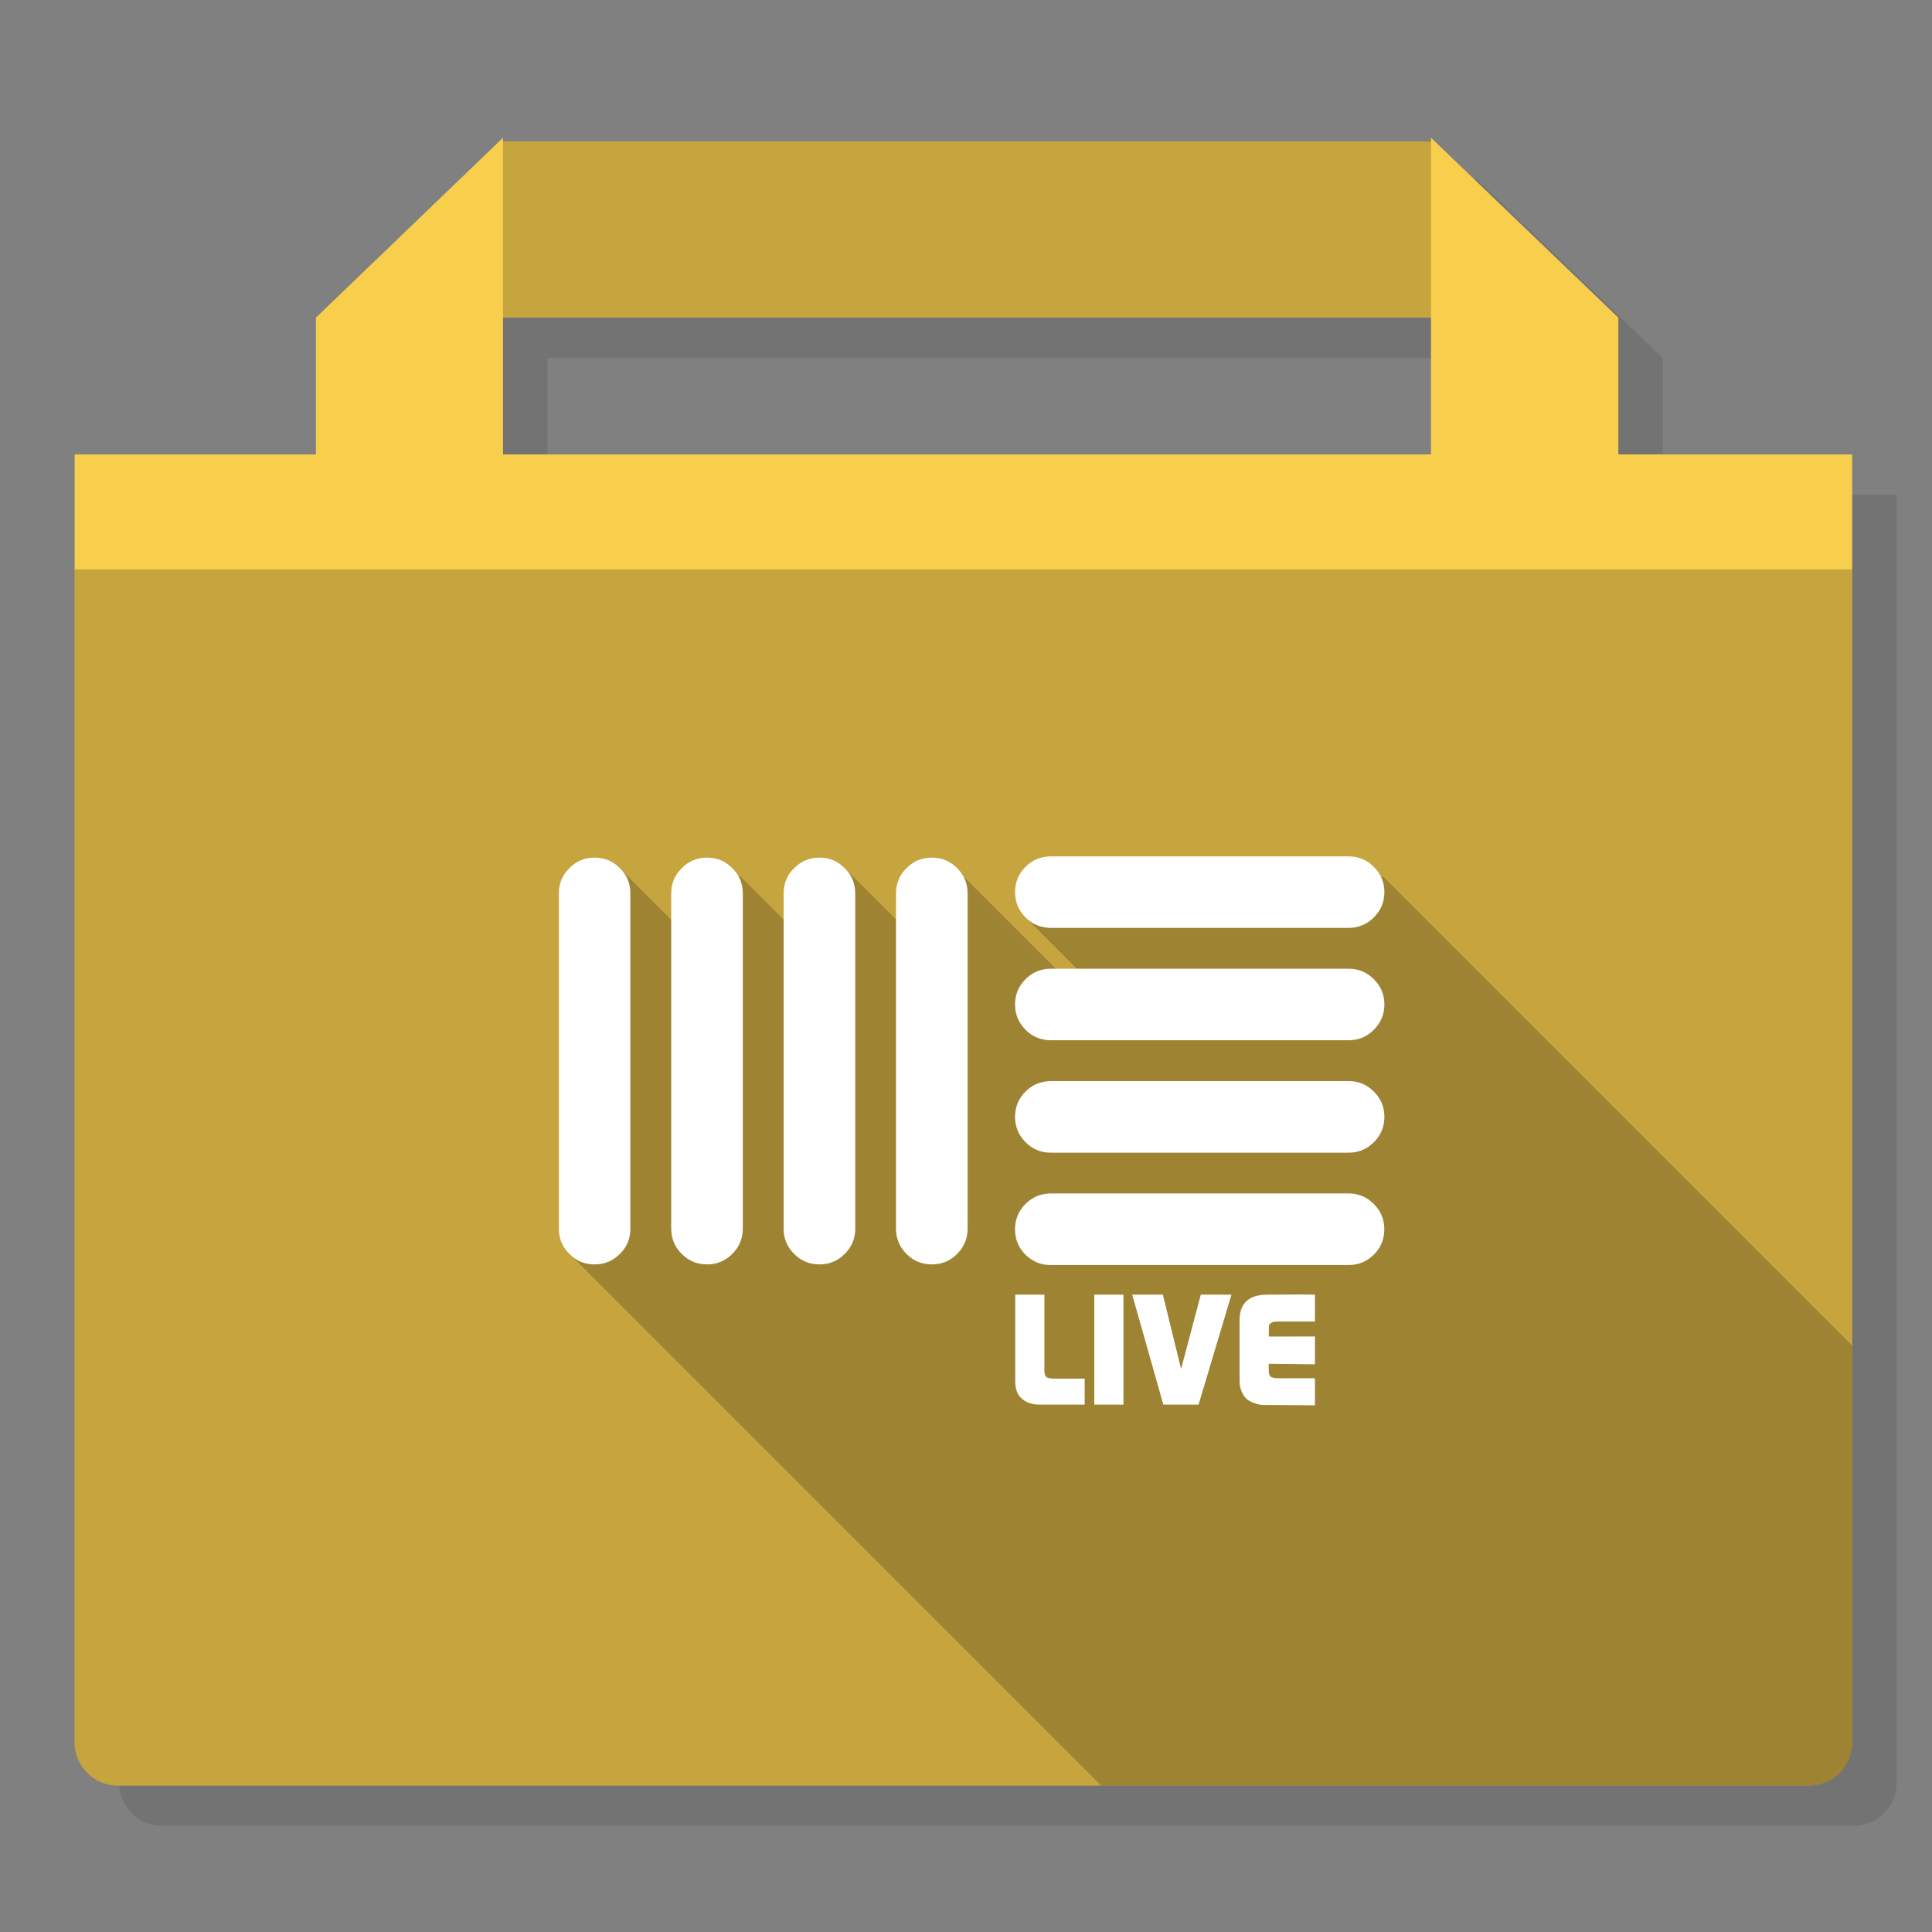 <?xml version="1.0" encoding="utf-8"?>
<!-- Generator: flash2svg, http://dissentgraphics.com/tools/flash2svg -->
<svg id="Folders-Ableton-Live" image-rendering="optimizeSpeed" baseProfile="basic" version="1.1" style="background-color:#FFFFFF" x="0px" y="0px" width="1024px" height="1024px" viewBox="0 0 1024 1024" enable-background="new 0 0 1024 1024" xmlns="http://www.w3.org/2000/svg" xmlns:xlink="http://www.w3.org/1999/xlink">
  <rect x="0" y="0" width="1024" height="1024" fill="#808080" stroke="none"/>
  <defs transform="matrix(1 0 0 1 0 0) "/>
  <g id="folder-shadow">
    <g id="shape">
      <path id="path" fill="#000000" fill-opacity="0.098" d="M782,94.4 L782,96.35 290.15,96.35 290.15,94.4 191,189.75 191,262.25 63.1,262.25 63.1,944.95 C63.1,957.5 73.45,967.8 85.95,967.8 L982.4,967.8 C994.9,967.8 1005.25,957.5 1005.25,944.95 L1005.25,262.25 881.3,262.25 881.3,189.75 782,94.4z M782,262.25 L290.15,262.25 290.15,189.75 782,189.75 782,262.25z"/>
    </g>
  </g>
  <g id="folder">
    <g id="shape5">
      <path id="path4" fill="#F8CE4D" fill-opacity="1" d="M758.45,73 L758.45,74.95 266.6,74.95 266.6,73 167.45,168.35 167.45,240.85 39.55,240.85 39.55,923.55 C39.55,936.1 49.9,946.4 62.4,946.4 L958.85,946.4 C971.35,946.4 981.7,936.1 981.7,923.55 L981.7,240.85 857.75,240.85 857.75,168.35 758.45,73z M758.45,240.85 L266.6,240.85 266.6,168.35 758.45,168.35 758.45,240.85z"/>
    </g>
  </g>
  <g id="folder-dark">
    <g id="shape10">
      <path id="path8" fill="#000000" fill-opacity="0.2" d="M758.45,168.35 L758.45,74.95 266.6,74.95 266.6,168.35 758.45,168.35z M39.55,923.55 C39.55,936.1 49.9,946.4 62.4,946.4 L958.85,946.4 C971.35,946.4 981.7,936.1 981.7,923.55 L981.7,301.8 39.55,301.8 39.55,923.55z"/>
    </g>
  </g>
  <g id="ico-shadow">
    <g id="shape14">
      <path id="path11" fill="#000000" fill-opacity="0.2" d="M981.7,713.25 L733.2,464.75 543.3,486 576.225,518.925 563.675,517.525 511.15,465 474.725,487.175 447,459.45 416.15,488.25 392.325,464.425 356.075,487.775 327,458.7 301,663.75 583.65,946.4 958.85,946.4 Q968.2,946.4 974.95,939.65 981.7,932.9 981.7,923.55 L981.7,713.25z"/>
    </g>
  </g>
  <g id="Ico">
    <g id="shape16">
      <path id="path12" fill="#FFFFFF" fill-opacity="1" d="M728.15,459.45 C724.5,455.75 720.05,453.9 714.8,453.9 L556.95,453.9 C551.7,453.9 547.25,455.75 543.55,459.45 539.85,463.15 538,467.6 538,472.85 538,478.05 539.85,482.55 543.55,486.25 546.6,489.3 550.2,491.1 554.4,491.6 555.2,491.7 556.1,491.8 556.95,491.8 L714.8,491.8 C720.05,491.8 724.5,489.9 728.15,486.25 731.9,482.55 733.75,478.05 733.75,472.85 733.75,467.6 731.9,463.15 728.15,459.45z M728.15,519 C724.5,515.3 720.05,513.45 714.8,513.45 L556.95,513.45 C556.1,513.45 555.2,513.5 554.4,513.6 550.2,514.1 546.6,515.95 543.55,519 539.85,522.7 538,527.15 538,532.4 538,537.6 539.85,542.05 543.55,545.8 546.6,548.85 550.2,550.65 554.4,551.2 555.2,551.3 556.1,551.35 556.95,551.35 L714.8,551.35 C720.05,551.35 724.5,549.5 728.15,545.8 731.9,542.05 733.75,537.6 733.75,532.4 733.75,527.15 731.9,522.7 728.15,519z M728.15,578.55 C724.5,574.85 720.05,573 714.8,573 L556.95,573 C556.1,573 555.2,573.1 554.4,573.2 550.2,573.7 546.6,575.5 543.55,578.55 539.85,582.25 538,586.75 538,591.95 538,597.2 539.85,601.65 543.55,605.4 547.25,609.1 551.7,610.95 556.95,610.95 L714.8,610.95 C720.05,610.95 724.5,609.1 728.15,605.4 731.9,601.65 733.75,597.2 733.75,591.95 733.75,586.75 731.9,582.25 728.15,578.55z M728.15,638.15 Q722.65,632.55 714.75,632.55 L556.9,632.55 C556.05,632.55 555.2,632.65 554.35,632.75 550.2,633.25 546.6,635.05 543.5,638.15 539.8,641.85 538,646.3 538,651.55 538,656.8 539.8,661.25 543.5,665 547.25,668.65 551.7,670.5 556.9,670.5 L714.75,670.5 C720,670.5 724.45,668.65 728.15,665 731.9,661.25 733.7,656.8 733.7,651.55 733.7,646.3 731.9,641.85 728.15,638.15z M696.95,686.2 C689,686 678.1,686.2 671.8,686.2 661.95,686.2 657,690.7 657,699.75 L657,731.65 C657,734.05 657.35,736.05 658.2,737.75 658.9,739.45 659.85,740.7 660.95,741.65 662.05,742.5 663.4,743.2 664.95,743.75 666.45,744.25 667.7,744.55 668.65,744.65 L696.95,744.85 696.95,730.5 677.35,730.5 C676.1,730.5 675.05,730.35 674.1,730 673,729.6 672.45,728.4 672.45,726.35 L672.45,722.85 696.95,723.1 696.95,708.35 672.45,708.4 672.55,702.75 C672.65,702.2 673,701.7 673.7,701.2 674.4,700.7 675.35,700.45 676.6,700.45 L696.95,700.45 696.95,686.2z M315.15,454.55 C309.9,454.55 305.45,456.4 301.8,460.15 298.05,463.8 296.2,468.25 296.2,473.55 L296.2,651.25 C296.2,656.45 298.05,660.9 301.8,664.6 305.45,668.35 309.9,670.15 315.15,670.15 320.4,670.15 324.85,668.35 328.55,664.6 331.65,661.55 333.45,657.95 333.95,653.8 334.05,652.95 334.1,652.1 334.1,651.25 L334.1,473.55 C334.1,468.25 332.3,463.8 328.55,460.15 324.85,456.4 320.4,454.55 315.15,454.55z M507.3,460.15 C503.6,456.4 499.1,454.55 493.9,454.55 488.65,454.55 484.2,456.4 480.45,460.15 476.75,463.8 474.9,468.25 474.9,473.55 L474.9,651.25 C474.9,652.1 474.95,652.95 475.05,653.8 475.6,657.95 477.4,661.55 480.45,664.6 484.2,668.35 488.65,670.15 493.9,670.15 499.1,670.15 503.6,668.35 507.3,664.6 511,660.9 512.85,656.45 512.85,651.25 L512.85,473.55 C512.85,468.25 511,463.8 507.3,460.15z M420.9,460.15 C417.15,463.8 415.35,468.25 415.35,473.55 L415.35,651.25 C415.35,652.1 415.4,652.95 415.5,653.8 416.05,657.95 417.85,661.55 420.9,664.6 424.65,668.35 429.1,670.15 434.3,670.15 439.55,670.15 444,668.35 447.75,664.6 451.4,660.9 453.3,656.45 453.3,651.25 L453.3,473.55 C453.3,468.25 451.4,463.8 447.75,460.15 444,456.4 439.55,454.55 434.3,454.55 429.1,454.55 424.65,456.4 420.9,460.15z M361.35,460.15 C357.6,463.8 355.75,468.25 355.75,473.55 L355.75,651.25 C355.75,652.1 355.85,652.95 355.95,653.8 356.45,657.95 358.25,661.55 361.35,664.6 365.05,668.35 369.5,670.15 374.75,670.15 379.95,670.15 384.4,668.35 388.1,664.6 391.2,661.55 393,657.95 393.5,653.8 393.65,652.95 393.7,652.1 393.7,651.25 L393.7,473.55 C393.7,468.25 391.85,463.8 388.1,460.15 384.4,456.4 379.95,454.55 374.75,454.55 369.5,454.55 365.05,456.4 361.35,460.15z M595.45,686.2 L580,686.2 580,744.5 595.45,744.5 595.45,686.2z M616.35,686.2 L600.1,686.2 616.6,744.5 635.25,744.5 652.7,686.2 636.45,686.2 626,725.6 616.35,686.2z M553.55,686.2 L538.1,686.2 538.1,732.1 C538.1,736.35 539.3,739.45 541.75,741.45 543,742.5 544.4,743.3 546,743.75 547.6,744.25 549.35,744.5 551.3,744.5 L574.9,744.5 574.9,730.7 558.45,730.7 C557.25,730.7 556.15,730.5 555.2,730.2 554.1,729.75 553.55,728.55 553.55,726.55 L553.55,686.2z"/>
    </g>
  </g>
</svg>